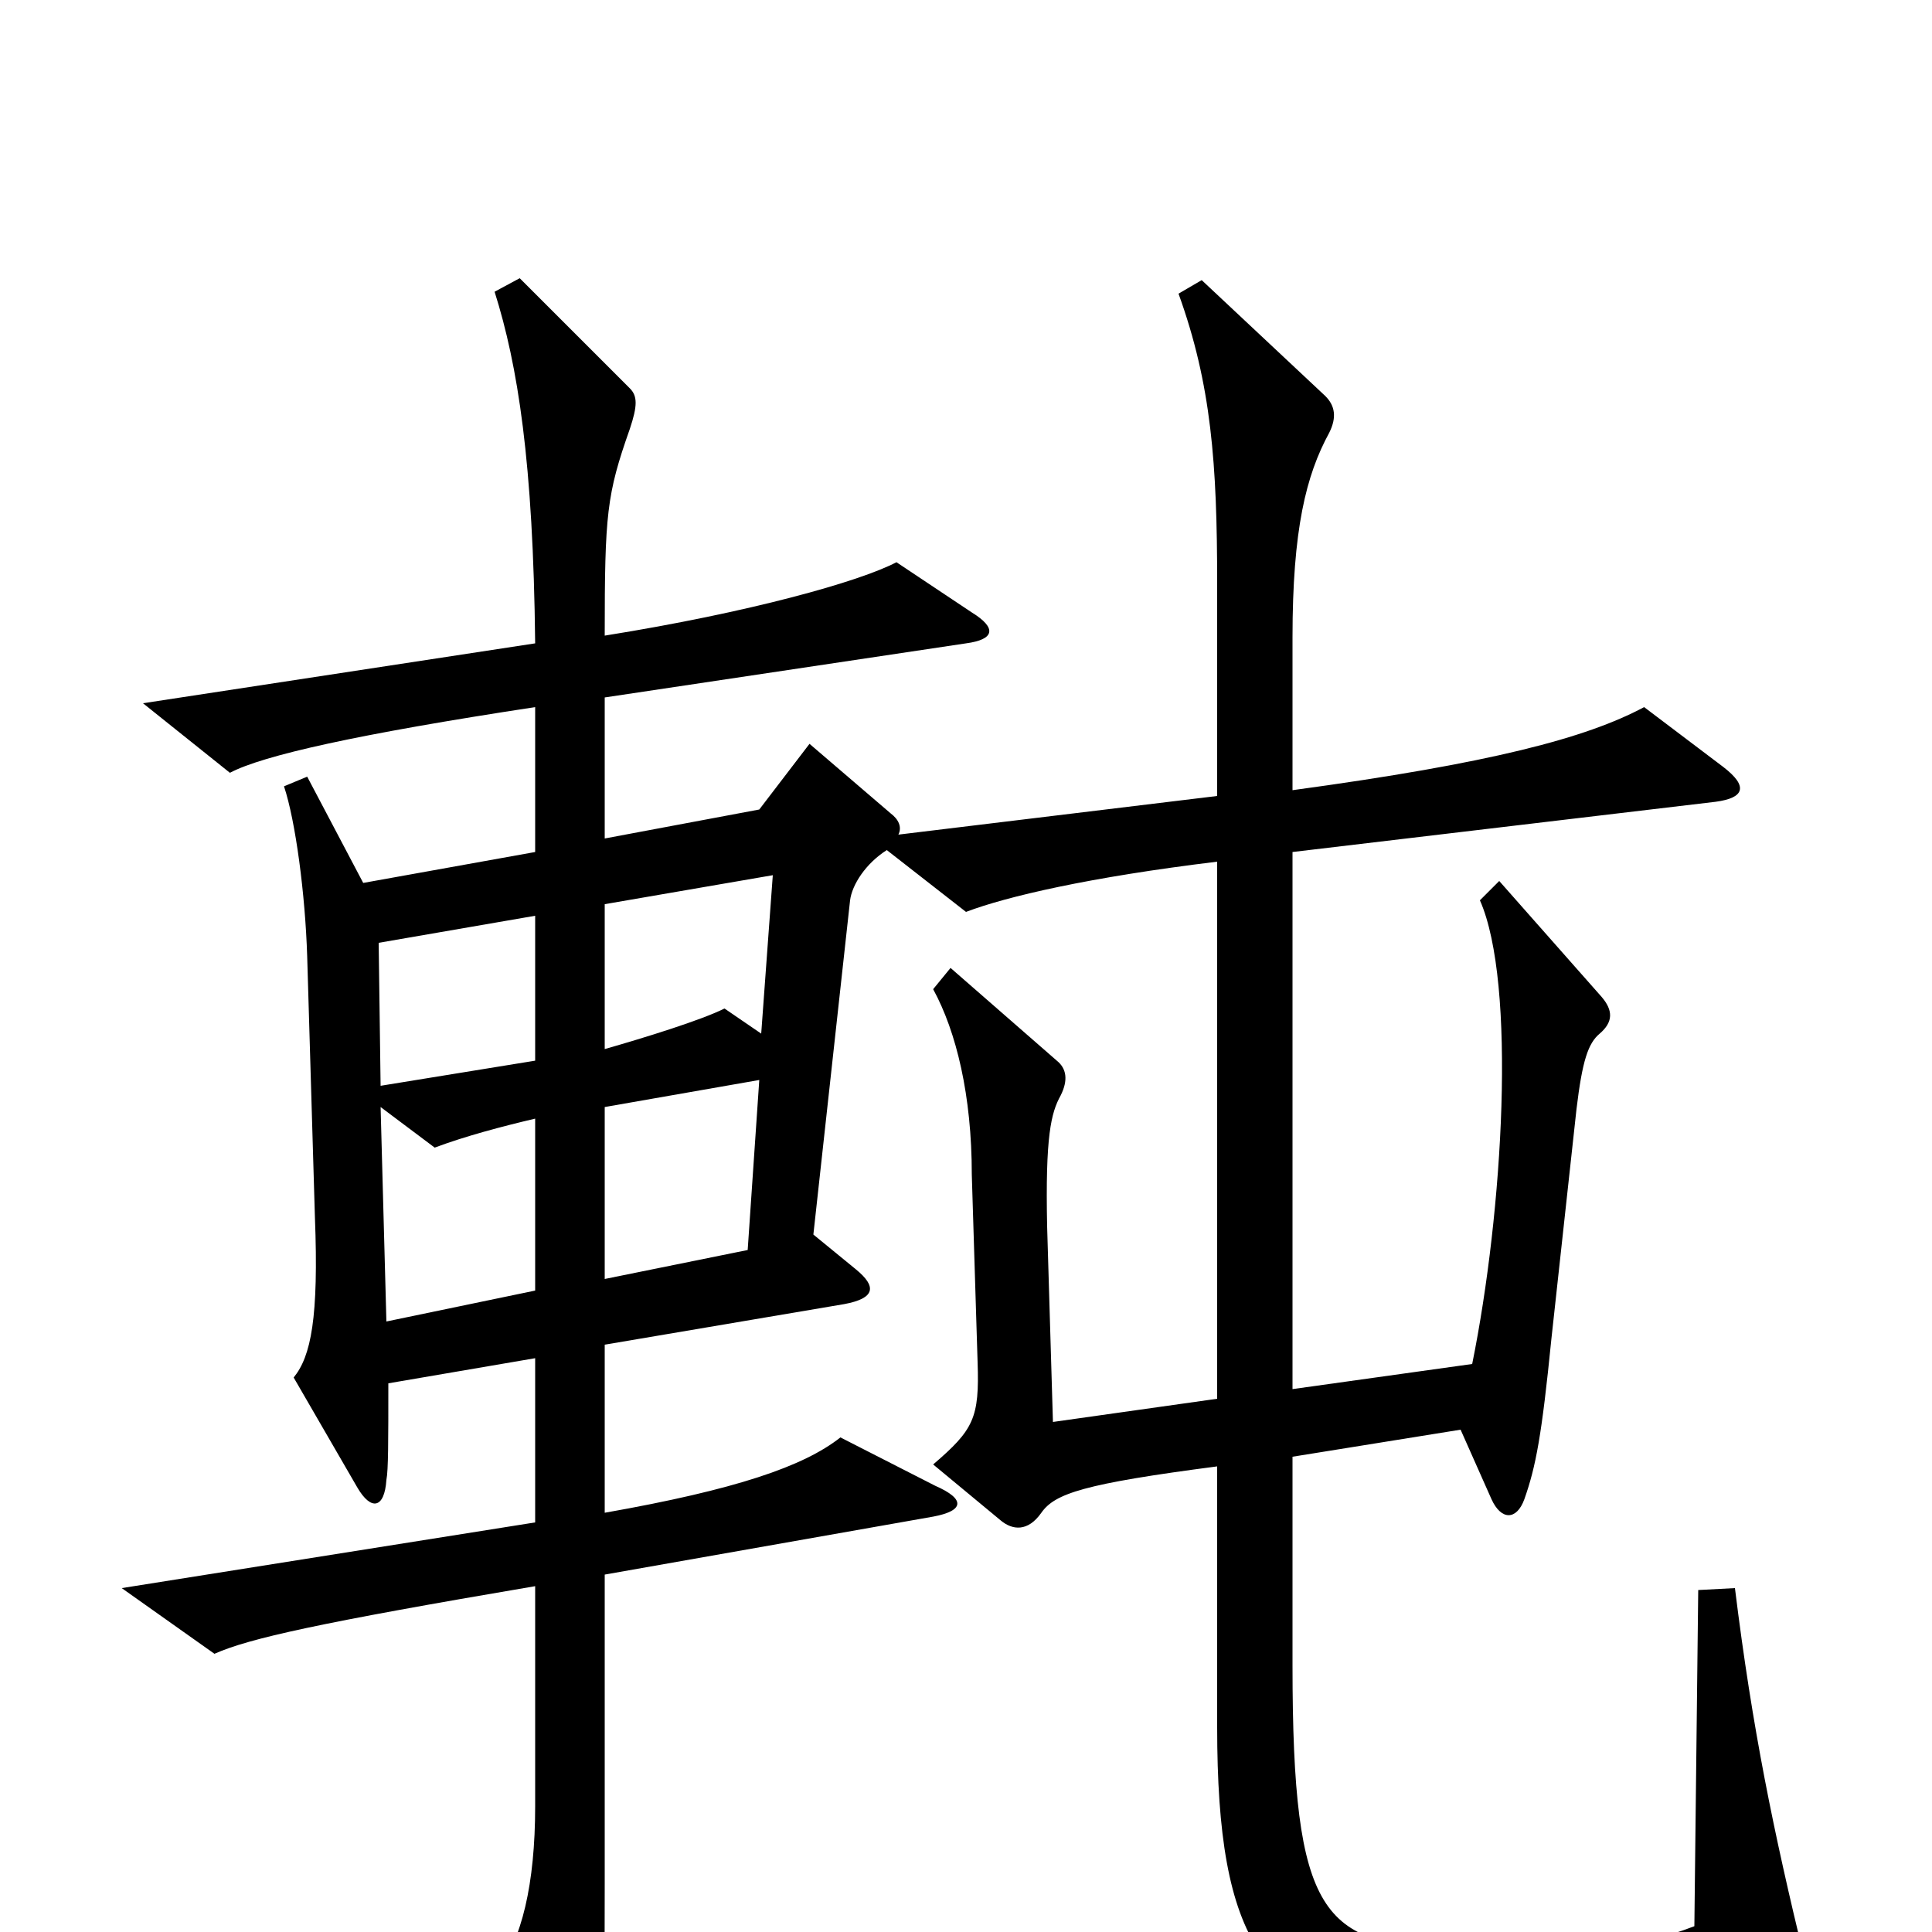<svg xmlns="http://www.w3.org/2000/svg" viewBox="0 -1000 1000 1000">
	<path fill="#000000" d="M934 14C918 -52 907 -105 898 -178L879 -177L877 -3C846 9 814 12 751 9C685 6 669 -7 669 -138V-246L756 -260L772 -224C777 -213 785 -213 789 -224C795 -241 798 -257 803 -307L816 -426C819 -451 822 -460 828 -465C835 -471 835 -477 829 -484L776 -544L766 -534C785 -491 778 -373 762 -294L669 -281V-559L888 -585C903 -587 905 -593 892 -603L851 -634C821 -618 772 -605 669 -591V-670C669 -726 676 -754 688 -776C692 -784 691 -790 686 -795L622 -855L610 -848C627 -801 630 -760 630 -698V-588L465 -568C467 -572 465 -576 461 -579L419 -615L393 -581L313 -566V-639L500 -667C515 -669 516 -675 503 -683L464 -709C445 -699 388 -683 313 -671C313 -734 314 -744 326 -778C330 -790 330 -795 326 -799L269 -856L256 -849C268 -811 276 -761 277 -667L74 -636L119 -600C136 -609 185 -620 277 -634V-559L188 -543L159 -598L147 -593C153 -575 158 -537 159 -505L163 -370C165 -318 161 -298 152 -287L185 -230C192 -218 199 -219 200 -234C201 -239 201 -254 201 -284L277 -297V-212L63 -178L111 -144C129 -152 165 -160 277 -179V-65C277 -25 270 5 257 20L292 96C299 109 305 109 308 95C312 83 313 67 313 -25V-185L483 -215C499 -218 500 -224 484 -231L435 -256C416 -241 381 -229 313 -217V-304L437 -325C453 -328 454 -334 443 -343L421 -361L440 -534C441 -542 448 -553 459 -560L500 -528C521 -536 564 -546 630 -554V-276L545 -264L542 -365C541 -412 544 -424 549 -433C553 -441 552 -447 547 -451L492 -499L483 -488C495 -466 503 -433 503 -392L506 -295C507 -266 504 -260 483 -242L518 -213C524 -208 532 -207 539 -217C546 -227 561 -232 630 -241V-106C630 5 654 42 734 48C802 53 852 49 925 30C934 28 936 23 934 14ZM400 -547L394 -465L375 -478C363 -472 334 -463 313 -457V-532ZM277 -451L197 -438L196 -512L277 -526ZM393 -441L387 -353L313 -338V-427ZM277 -332L200 -316L197 -427L225 -406C241 -412 260 -417 277 -421Z"/>
</svg>